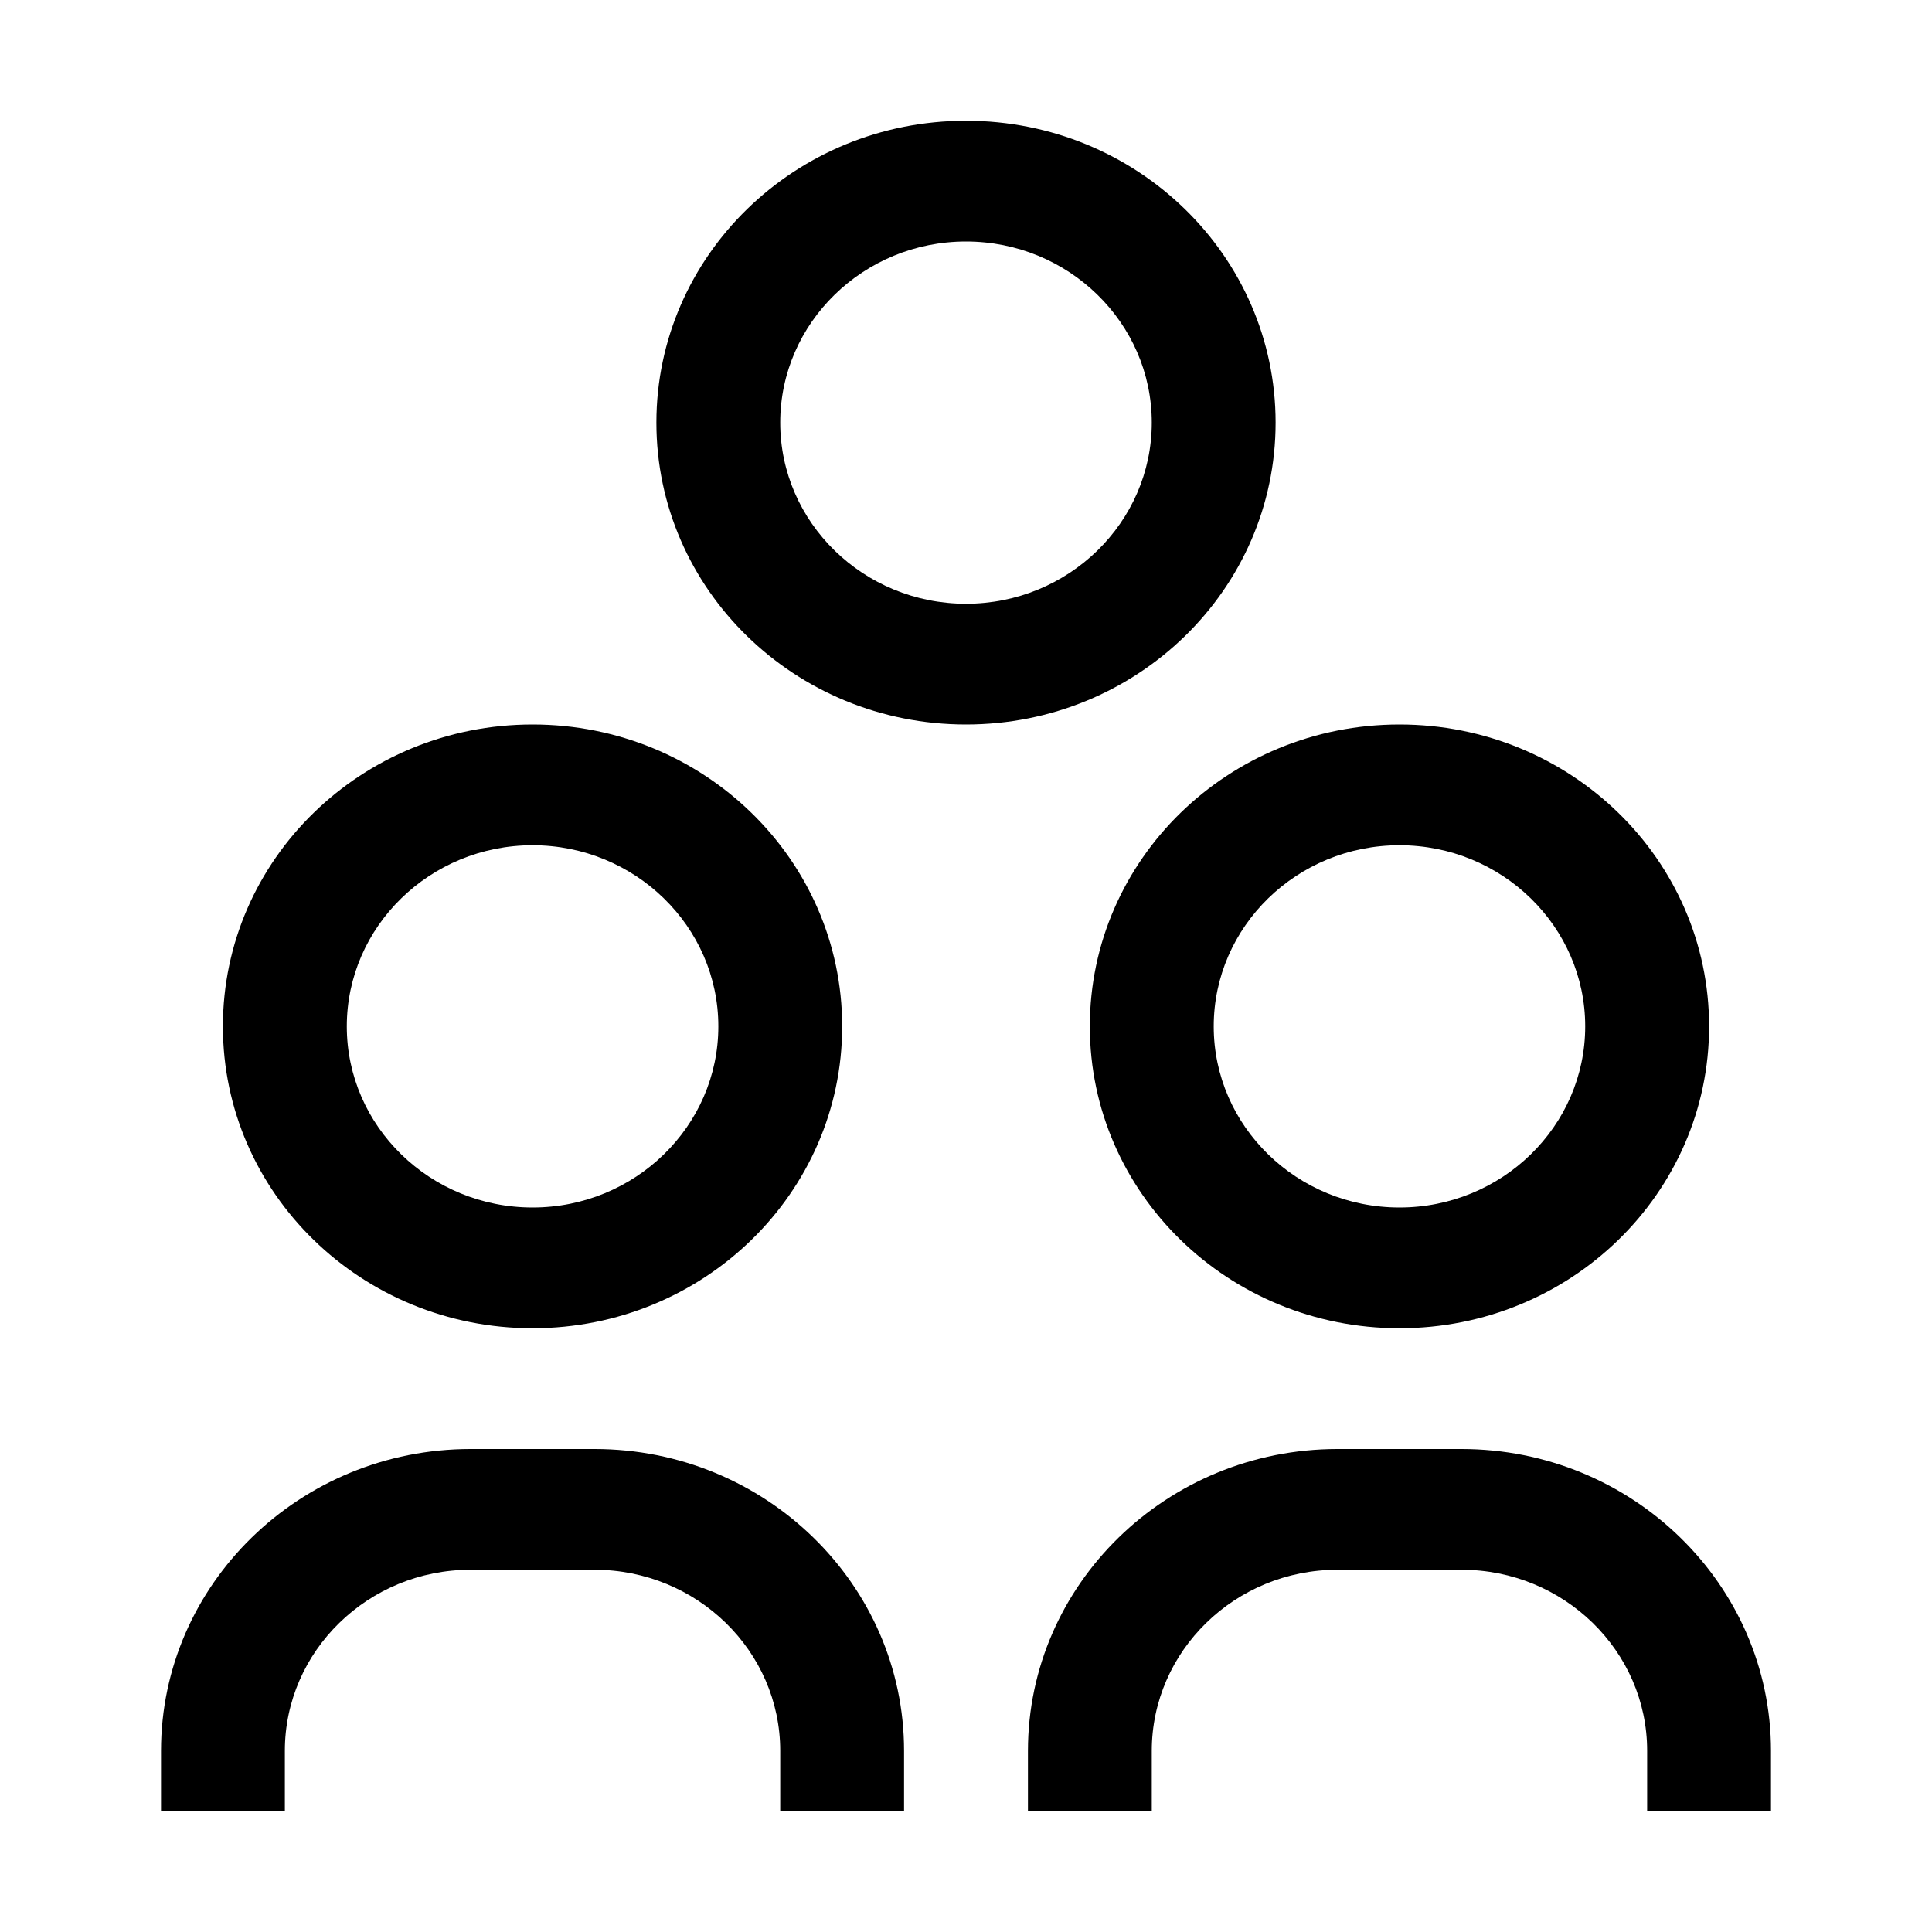 <?xml version="1.0" encoding="UTF-8"?>
<svg width="32" height="32" viewBox="0 0 32 32" fill="none" xmlns="http://www.w3.org/2000/svg">
<path fill-rule="evenodd" clip-rule="evenodd" d="M21.128 7C21.128 4.238 18.833 2 16 2C13.167 2 10.872 4.238 10.872 7C10.872 9.762 13.167 12 16 12C18.833 12 21.128 9.762 21.128 7ZM16 10C14.304 10 12.923 8.654 12.923 7C12.923 5.346 14.304 4 16 4C17.697 4 19.077 5.346 19.077 7C19.077 8.654 17.697 10 16 10Z" fill="black"/>
<path fill-rule="evenodd" clip-rule="evenodd" d="M8.821 22C11.653 22 13.949 19.762 13.949 17C13.949 14.238 11.653 12 8.821 12C5.988 12 3.692 14.238 3.692 17C3.692 19.762 5.988 22 8.821 22ZM8.821 14C10.517 14 11.898 15.346 11.898 17C11.898 18.654 10.517 20 8.821 20C7.124 20 5.744 18.654 5.744 17C5.744 15.346 7.124 14 8.821 14Z" fill="black"/>
<path d="M7.795 24H9.846C12.675 24 14.974 26.242 14.974 29V30H12.923V29C12.923 27.346 11.543 26 9.846 26H7.795C6.099 26 4.718 27.346 4.718 29V30H2.667V29C2.667 26.242 4.966 24 7.795 24Z" fill="black"/>
<path fill-rule="evenodd" clip-rule="evenodd" d="M18.051 17C18.051 19.762 20.347 22 23.18 22C26.012 22 28.308 19.762 28.308 17C28.308 14.238 26.012 12 23.18 12C20.347 12 18.051 14.238 18.051 17ZM23.18 14C24.876 14 26.256 15.346 26.256 17C26.256 18.654 24.876 20 23.18 20C21.483 20 20.103 18.654 20.103 17C20.103 15.346 21.483 14 23.18 14Z" fill="black"/>
<path d="M22.154 24H24.205C27.034 24 29.333 26.242 29.333 29V30H27.282V29C27.282 27.346 25.902 26 24.205 26H22.154C20.458 26 19.077 27.346 19.077 29V30H17.026V29C17.026 26.242 19.325 24 22.154 24Z" fill="black"/>
</svg>
